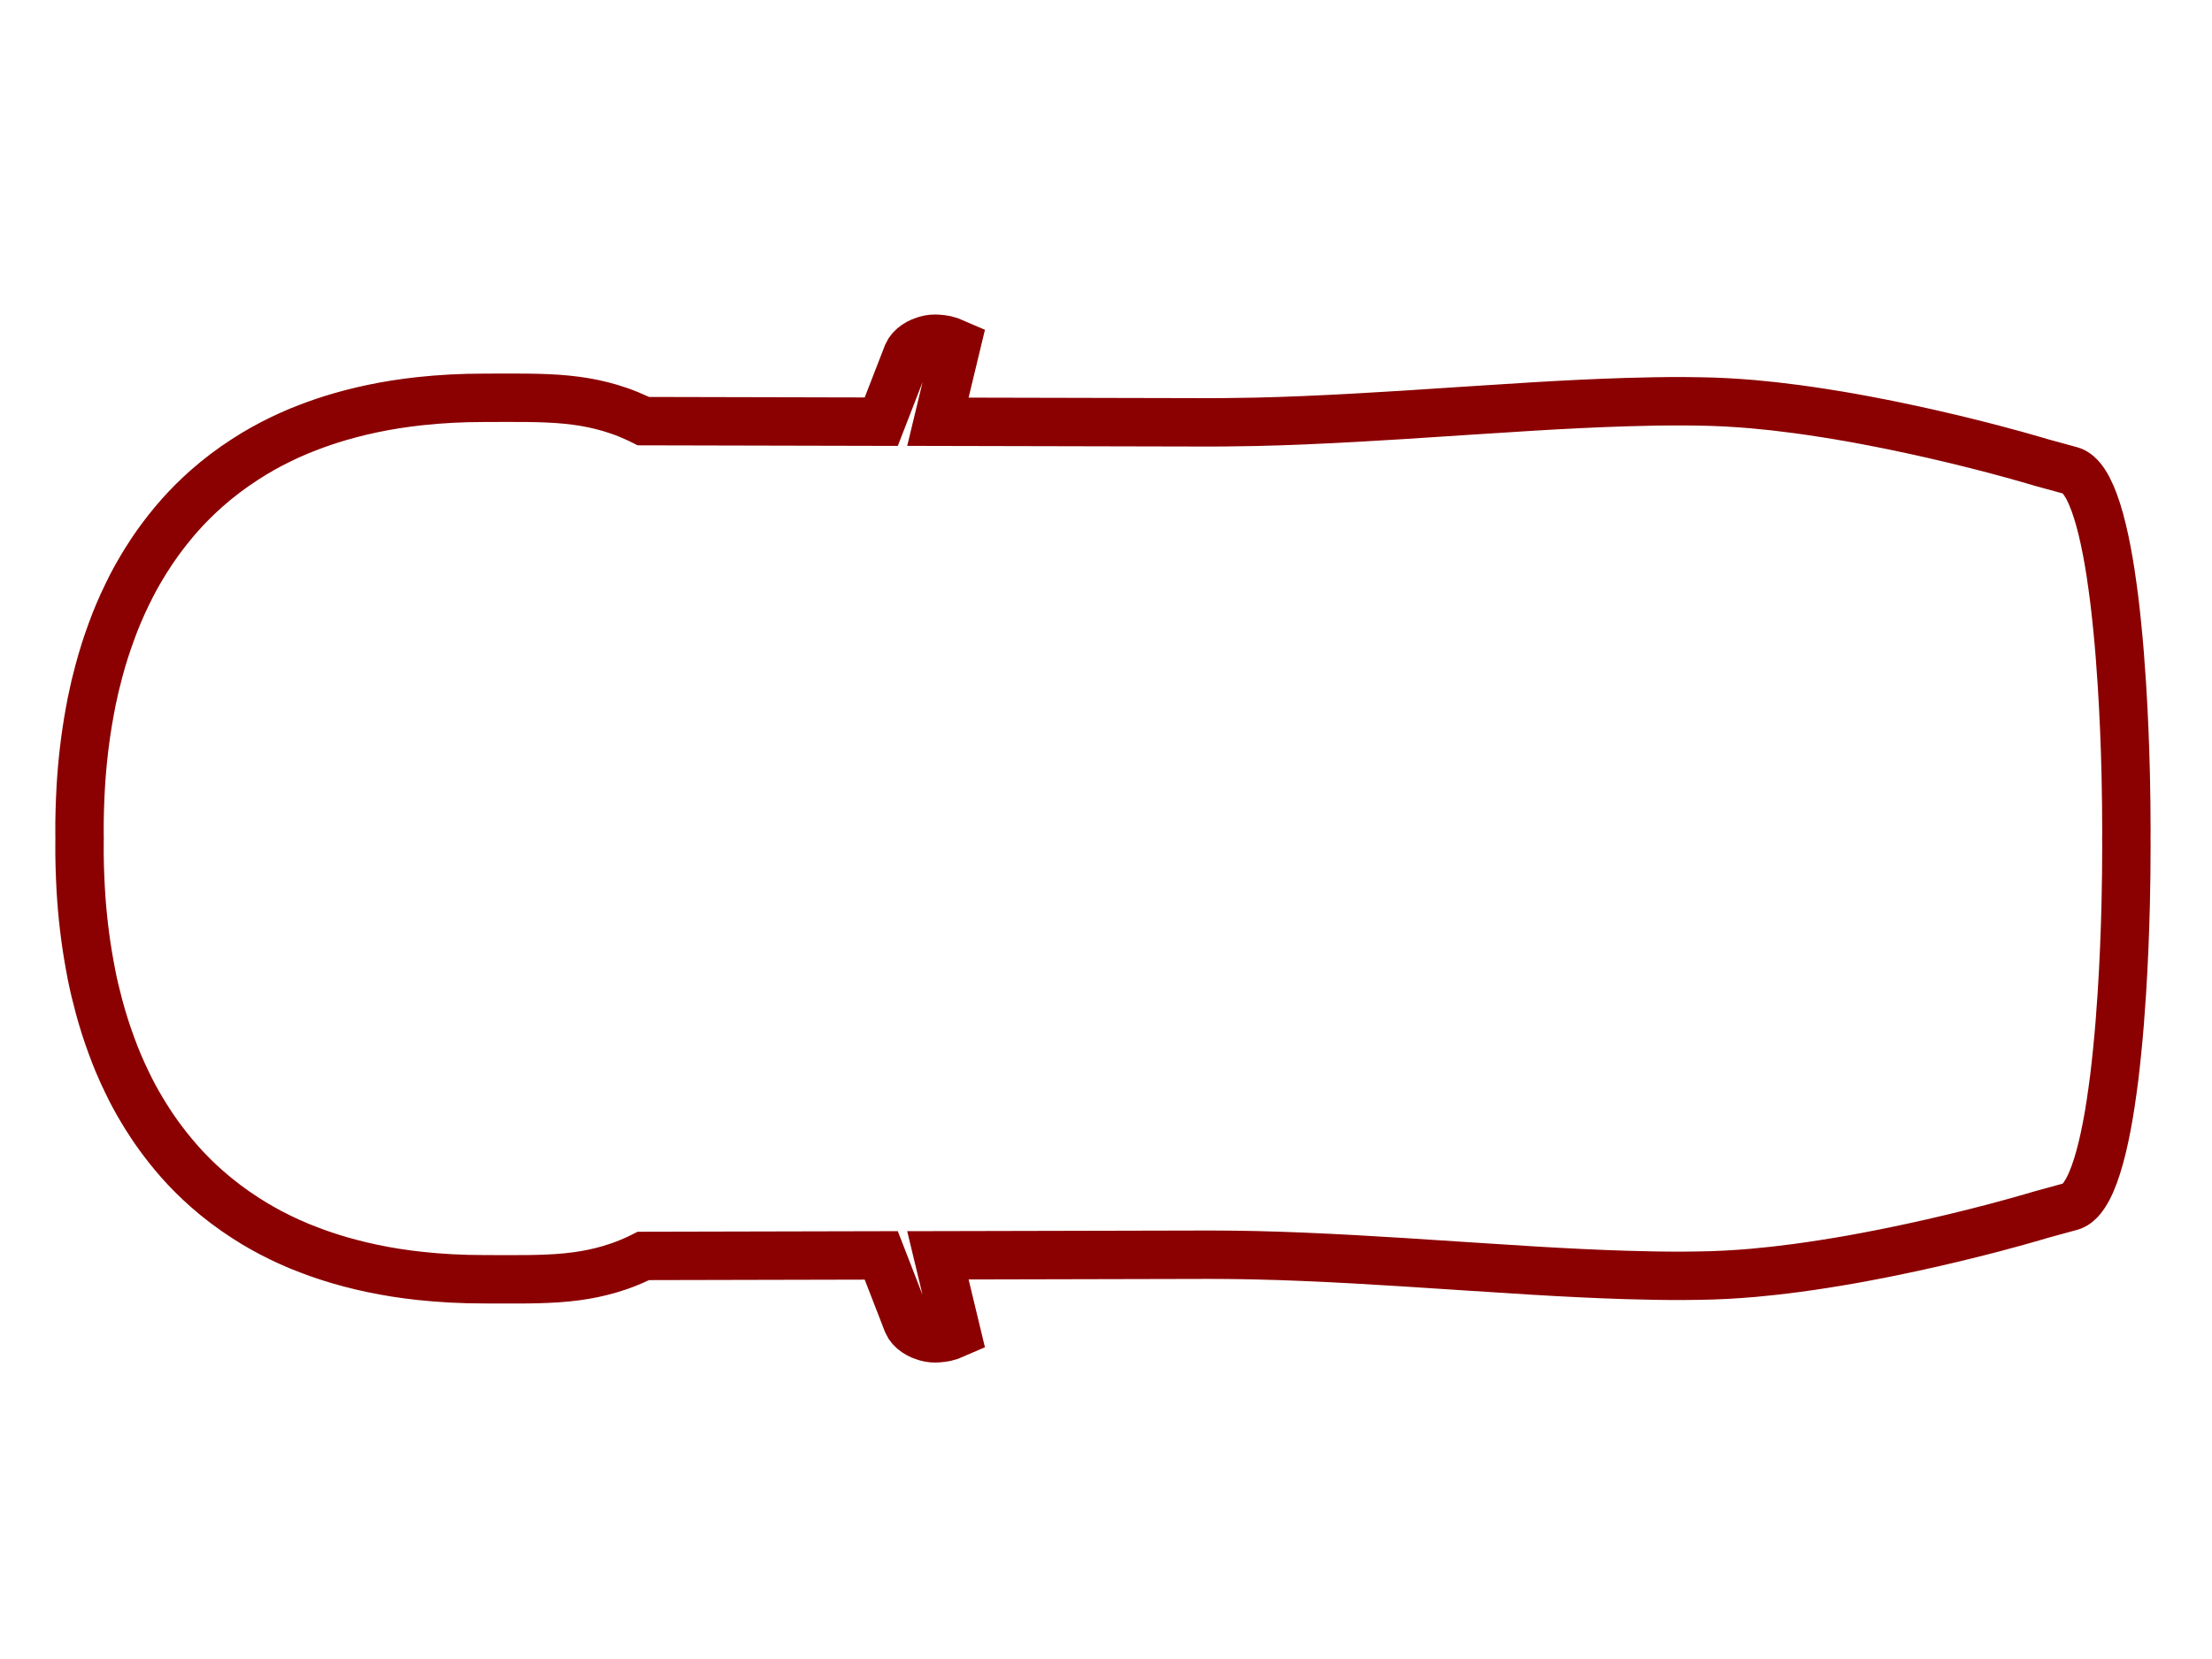 <?xml version="1.0"?><svg width="640" height="480" xmlns="http://www.w3.org/2000/svg" xmlns:xlink="http://www.w3.org/1999/xlink">
 <title>Car Outline - Top View</title>
 <defs>
  <linearGradient id="linearGradient3759">
   <stop id="stop3761" offset="0" stop-color="#1a1a1a"/>
   <stop id="stop3763" offset="1" stop-opacity="0" stop-color="#f30000"/>
  </linearGradient>
  <linearGradient x1="14.678" y1="19.872" x2="13.695" y2="19.593" id="linearGradient4149" xlink:href="#linearGradient3759"/>
  <linearGradient x1="16.492" y1="22.267" x2="13.615" y2="22.12" id="linearGradient4153" xlink:href="#linearGradient3759"/>
  <linearGradient x1="15.47" y1="19.8" x2="12.75" y2="19.595" id="linearGradient4155" xlink:href="#linearGradient3759"/>
  <linearGradient x1="14.678" y1="16.724" x2="13.695" y2="17.003" id="linearGradient4185" xlink:href="#linearGradient3759"/>
  <linearGradient x1="15.711" y1="17.112" x2="15.212" y2="17.11" id="linearGradient4187" xlink:href="#linearGradient3759"/>
  <linearGradient x1="15.47" y1="16.796" x2="12.75" y2="17.001" id="linearGradient4189" xlink:href="#linearGradient3759"/>
  <linearGradient x1="17.077" y1="18.97" x2="13.57" y2="18.924" id="linearGradient4195" xlink:href="#linearGradient3759"/>
  <linearGradient x1="16.492" y1="18.58" x2="13.615" y2="18.726" id="linearGradient4197" xlink:href="#linearGradient3759"/>
  <linearGradient x1="7.707" y1="27.507" x2="6.109" y2="27.725" id="linearGradient4201" xlink:href="#linearGradient3759"/>
  <linearGradient x1="15.711" y1="19.484" x2="15.212" y2="19.487" id="linearGradient4203" xlink:href="#linearGradient3759"/>
  <linearGradient x1="7.533" y1="14.949" x2="7.276" y2="14.758" id="linearGradient4205" xlink:href="#linearGradient3759"/>
  <linearGradient x1="7.217" y1="15.211" x2="6.363" y2="13.825" id="linearGradient4207" xlink:href="#linearGradient3759"/>
  <linearGradient x1="17.077" y1="21.877" x2="13.57" y2="21.923" id="linearGradient4209" xlink:href="#linearGradient3759"/>
  <linearGradient x1="6.884" y1="31.699" x2="5.287" y2="31.194" id="linearGradient4211" xlink:href="#linearGradient3759"/>
  <linearGradient x1="7.707" y1="34.382" x2="6.109" y2="34.165" id="linearGradient4213" xlink:href="#linearGradient3759"/>
 </defs>
 <g>
  <title>Layer 1</title>
  <path d="m367.688,97.998c-0.944,0.006 -2.955,0.191 -4.049,0.587l-2.191,0.939l5.419,22.498l-78.137,0.177c-1.525,0.003 -3.06,-0.009 -4.597,-0.02c-3.075,-0.021 -6.176,-0.065 -9.293,-0.137c-4.565,-0.105 -9.183,-0.258 -13.812,-0.45c-0.247,-0.01 -0.495,-0.029 -0.743,-0.039c-9.348,-0.395 -18.786,-0.934 -28.191,-1.526c-12.725,-0.803 -25.367,-1.695 -37.64,-2.426c-9.095,-0.542 -17.987,-0.989 -26.528,-1.252c-5.865,-0.181 -11.559,-0.286 -17.059,-0.254c-2.702,0.015 -5.364,0.058 -7.963,0.137c-2.598,0.078 -5.246,0.222 -7.923,0.411c-1.338,0.094 -2.678,0.194 -4.03,0.313c-4.05,0.355 -8.167,0.827 -12.266,1.369c-0.007,0.001 -0.013,-0.001 -0.02,0c-2.737,0.362 -5.458,0.767 -8.177,1.193c-2.72,0.427 -5.43,0.875 -8.1,1.35c-2.662,0.474 -5.302,0.98 -7.883,1.487c-0.006,0.001 -0.013,-0.001 -0.02,0c-1.294,0.254 -2.548,0.504 -3.815,0.763c-3.795,0.777 -7.471,1.575 -10.956,2.367c-0.006,0.002 -0.013,-0.001 -0.02,0c-2.327,0.529 -4.562,1.049 -6.71,1.565c-4.297,1.032 -8.211,2.025 -11.601,2.915c-5.086,1.335 -9.004,2.459 -11.327,3.131c-1.549,0.448 -2.387,0.704 -2.387,0.704l-8.569,2.347c-0.565,0.156 -1.113,0.434 -1.643,0.822c-0.18,0.132 -0.352,0.273 -0.528,0.431c-0.688,0.613 -1.347,1.421 -1.976,2.406c-0.003,0.004 0.003,0.015 0,0.019c-0.313,0.492 -0.64,1.027 -0.939,1.605c-0.003,0.005 0.003,0.014 0,0.019c-0.299,0.578 -0.596,1.199 -0.88,1.859c-0.002,0.005 0.002,0.014 0,0.019c-2.296,5.327 -4.144,13.229 -5.595,22.675c-0.001,0.006 0.001,0.013 0,0.019c-0.022,0.147 -0.036,0.303 -0.059,0.45c-0.316,2.086 -0.621,4.256 -0.9,6.476c-0.019,0.151 -0.04,0.297 -0.059,0.45c-0.314,2.531 -0.593,5.135 -0.861,7.805c-0.001,0.007 0.001,0.014 0,0.02c-0.134,1.332 -0.269,2.689 -0.391,4.05c-0.001,0.006 0.001,0.013 0,0.019c-0.123,1.361 -0.24,2.723 -0.352,4.109c-0.001,0.006 0.001,0.013 0,0.019c-0.224,2.778 -0.425,5.6 -0.607,8.452c-0,0.006 0,0.013 0,0.019c-0.546,8.567 -0.914,17.397 -1.115,26.02c-0,0.006 0,0.013 0,0.019c-0.134,5.753 -0.196,11.402 -0.196,16.845c0,0.606 0.017,1.229 0.02,1.839c-0.002,0.61 -0.02,1.233 -0.02,1.839c0,5.442 0.061,11.091 0.196,16.844c0,0.007 -0,0.013 0,0.02c0.201,8.623 0.569,17.453 1.115,26.019c0,0.007 -0,0.013 0,0.02c0.182,2.851 0.383,5.673 0.606,8.451c0.001,0.007 -0.001,0.014 0,0.02c0.112,1.385 0.229,2.747 0.352,4.108c0.001,0.007 -0.001,0.013 0,0.02c0.123,1.361 0.258,2.717 0.391,4.049c0.001,0.007 -0.001,0.014 0,0.02c0.268,2.671 0.547,5.275 0.861,7.806c0.019,0.152 0.04,0.298 0.059,0.45c0.279,2.219 0.584,4.39 0.9,6.475c0.022,0.148 0.036,0.304 0.059,0.45c0.001,0.007 -0.001,0.014 0,0.02c1.451,9.445 3.3,17.347 5.595,22.674c0.002,0.006 -0.002,0.014 0,0.02c0.285,0.66 0.581,1.28 0.88,1.858c0.003,0.005 -0.003,0.015 0,0.02c0.299,0.577 0.626,1.113 0.939,1.604c0.003,0.004 -0.003,0.015 0,0.019c0.629,0.985 1.288,1.794 1.976,2.407c0.176,0.157 0.348,0.298 0.528,0.43c0.53,0.388 1.078,0.666 1.643,0.822l8.569,2.348c0,0 0.838,0.256 2.387,0.704c2.323,0.671 6.242,1.795 11.327,3.13c3.39,0.89 7.304,1.883 11.601,2.915c2.148,0.516 4.384,1.036 6.71,1.565c0.006,0.001 0.013,-0.001 0.02,0c3.485,0.792 7.161,1.59 10.955,2.367c1.267,0.26 2.521,0.509 3.815,0.763c0.006,0.002 0.013,-0.001 0.02,0c2.581,0.507 5.221,1.013 7.884,1.487c2.67,0.475 5.38,0.924 8.1,1.35c2.719,0.426 5.44,0.831 8.177,1.193c0.007,0.001 0.013,0 0.02,0c4.099,0.543 8.216,1.014 12.266,1.37c1.352,0.119 2.692,0.219 4.03,0.313c2.677,0.188 5.325,0.332 7.923,0.411c2.599,0.078 5.261,0.121 7.963,0.137c5.5,0.031 11.193,-0.074 17.059,-0.255c8.541,-0.263 17.433,-0.71 26.528,-1.252c12.273,-0.731 24.915,-1.623 37.64,-2.426c9.405,-0.592 18.843,-1.131 28.191,-1.526c0.248,-0.01 0.496,-0.028 0.743,-0.039c4.629,-0.191 9.247,-0.345 13.812,-0.45c3.117,-0.071 6.218,-0.115 9.293,-0.137c1.537,-0.01 3.072,-0.023 4.597,-0.019l78.137,0.176l-5.419,22.498l2.191,0.939c1.094,0.396 3.105,0.581 4.049,0.587c0.532,0.003 1.099,-0.046 1.683,-0.156c0.194,-0.037 0.39,-0.089 0.587,-0.137c0.19,-0.048 0.396,-0.098 0.587,-0.157c0.393,-0.121 0.791,-0.264 1.173,-0.43c1.141,-0.497 2.213,-1.209 2.994,-2.074c0.006,-0.007 0.013,-0.013 0.019,-0.02c0.391,-0.436 0.696,-0.908 0.92,-1.428l7.61,-19.603l68.824,0.157c0.468,0.234 0.924,0.466 1.389,0.685c1.865,0.876 3.701,1.626 5.536,2.269c0.916,0.321 1.827,0.611 2.739,0.88c3.193,0.944 6.378,1.598 9.606,2.035c1.844,0.25 3.71,0.434 5.595,0.567c0.943,0.067 1.9,0.113 2.856,0.157c1.914,0.088 3.843,0.133 5.83,0.156c3.974,0.047 8.126,0 12.521,0c6.517,0 12.722,-0.332 18.644,-0.978c2.369,-0.258 4.69,-0.562 6.965,-0.919c4.549,-0.715 8.907,-1.64 13.087,-2.739c1.046,-0.275 2.089,-0.563 3.111,-0.861c3.067,-0.894 6.018,-1.894 8.882,-2.993c0.954,-0.367 1.904,-0.727 2.837,-1.115c1.864,-0.778 3.682,-1.601 5.458,-2.465c0.888,-0.432 1.775,-0.877 2.641,-1.331c1.732,-0.907 3.422,-1.865 5.067,-2.856c0.822,-0.495 1.625,-1.01 2.426,-1.526c4.003,-2.579 7.739,-5.4 11.209,-8.471c2.773,-2.454 5.385,-5.058 7.826,-7.806c0.003,-0.004 -0.003,-0.016 0,-0.019c0.607,-0.685 1.212,-1.372 1.8,-2.074c0.003,-0.004 -0.003,-0.016 0,-0.02c0.587,-0.701 1.174,-1.413 1.741,-2.132c0.003,-0.004 -0.003,-0.016 0,-0.02c1.706,-2.165 3.326,-4.394 4.852,-6.71c0.003,-0.004 -0.004,-0.015 0,-0.02c0.506,-0.769 1.019,-1.542 1.506,-2.328c0.003,-0.005 -0.003,-0.014 0,-0.019c1.465,-2.365 2.859,-4.791 4.147,-7.297c0.003,-0.005 -0.002,-0.015 0,-0.02c0.428,-0.832 0.844,-1.676 1.253,-2.524c0.002,-0.005 -0.003,-0.014 0,-0.019c0.408,-0.847 0.823,-1.701 1.212,-2.563c0.003,-0.006 -0.002,-0.014 0,-0.019c0.781,-1.73 1.527,-3.476 2.231,-5.263c0.002,-0.006 -0.003,-0.014 0,-0.02c0.35,-0.89 0.685,-1.795 1.017,-2.699c0.002,-0.006 -0.002,-0.014 0,-0.02c0.332,-0.905 0.665,-1.82 0.978,-2.739c0.313,-0.918 0.625,-1.846 0.92,-2.778c0.002,-0.006 -0.002,-0.014 0,-0.019c0.294,-0.932 0.585,-1.873 0.861,-2.818c0.001,-0.006 -0.002,-0.013 0,-0.019c0.275,-0.945 0.544,-1.899 0.802,-2.856c0.001,-0.007 -0.002,-0.014 0,-0.02c0.775,-2.886 1.482,-5.826 2.093,-8.823l0,-0.02c0.202,-0.995 0.383,-2.006 0.567,-3.012l0,-0.02c1.299,-7.086 2.168,-14.438 2.602,-22.048c0.001,-0.007 0,-0.013 0,-0.02c0.062,-1.082 0.112,-2.176 0.157,-3.267c0,-0.006 -0.001,-0.013 0,-0.019c0.089,-2.19 0.154,-4.387 0.176,-6.613c0,-0.006 0,-0.013 0,-0.019c0.01,-1.117 0.006,-2.24 0,-3.365c0,-0.398 -0.014,-0.796 -0.02,-1.194c0.007,-0.397 0.02,-0.795 0.02,-1.193c0.006,-1.125 0.01,-2.249 0,-3.365c0,-0.007 0,-0.013 0,-0.02c-0.022,-2.225 -0.087,-4.423 -0.176,-6.612c-0.001,-0.007 0,-0.013 0,-0.02c-0.045,-1.091 -0.095,-2.185 -0.157,-3.267c0,-0.006 0.001,-0.013 0,-0.019c-0.434,-7.611 -1.303,-14.963 -2.602,-22.049l0,-0.019c-0.184,-1.007 -0.365,-2.018 -0.567,-3.013l0,-0.019c-0.611,-2.998 -1.318,-5.938 -2.093,-8.824c-0.002,-0.006 0.001,-0.013 0,-0.019c-0.258,-0.958 -0.527,-1.911 -0.802,-2.856c-0.002,-0.007 0.001,-0.014 0,-0.02c-0.276,-0.945 -0.567,-1.885 -0.861,-2.817c-0.002,-0.006 0.002,-0.014 0,-0.02c-0.295,-0.932 -0.607,-1.859 -0.92,-2.778c-0.313,-0.918 -0.646,-1.834 -0.978,-2.739c-0.002,-0.005 0.002,-0.014 0,-0.019c-0.332,-0.905 -0.667,-1.809 -1.017,-2.7c-0.003,-0.006 0.002,-0.014 0,-0.02c-0.704,-1.787 -1.45,-3.533 -2.231,-5.262c-0.002,-0.005 0.003,-0.014 0,-0.02c-0.389,-0.862 -0.804,-1.715 -1.212,-2.562c-0.003,-0.006 0.002,-0.015 0,-0.02c-0.409,-0.847 -0.825,-1.692 -1.253,-2.524c-0.002,-0.005 0.003,-0.014 0,-0.019c-1.288,-2.507 -2.682,-4.932 -4.147,-7.298c-0.003,-0.004 0.003,-0.014 0,-0.019c-0.487,-0.785 -1,-1.559 -1.506,-2.328c-0.004,-0.005 0.003,-0.015 0,-0.02c-1.526,-2.316 -3.146,-4.545 -4.852,-6.71c-0.003,-0.004 0.003,-0.016 0,-0.019c-0.567,-0.719 -1.154,-1.431 -1.741,-2.133c-0.003,-0.004 0.003,-0.016 0,-0.019c-0.588,-0.702 -1.193,-1.39 -1.8,-2.074c-0.003,-0.004 0.003,-0.016 0,-0.02c-2.441,-2.747 -5.053,-5.352 -7.826,-7.806c-3.47,-3.071 -7.206,-5.891 -11.209,-8.471c-0.801,-0.516 -1.604,-1.03 -2.426,-1.526c-1.645,-0.99 -3.335,-1.949 -5.067,-2.856c-0.866,-0.453 -1.753,-0.898 -2.641,-1.33c-1.776,-0.865 -3.594,-1.688 -5.458,-2.465c-0.933,-0.389 -1.883,-0.749 -2.837,-1.115c-2.864,-1.1 -5.815,-2.099 -8.882,-2.994c-1.022,-0.298 -2.065,-0.586 -3.111,-0.86c-4.18,-1.1 -8.538,-2.024 -13.087,-2.739c-2.275,-0.358 -4.596,-0.662 -6.965,-0.92c-5.921,-0.646 -12.127,-0.979 -18.644,-0.979c-4.395,0 -8.547,-0.046 -12.521,0c-1.986,0.023 -3.916,0.069 -5.829,0.157c-0.957,0.043 -1.914,0.09 -2.857,0.156c-1.885,0.133 -3.75,0.318 -5.595,0.568c-3.227,0.437 -6.413,1.09 -9.606,2.034c-0.912,0.27 -1.823,0.56 -2.738,0.88c-1.836,0.644 -3.672,1.394 -5.537,2.27c-0.465,0.218 -0.921,0.451 -1.389,0.685l-68.824,0.156l-7.61,-19.603c-0.223,-0.52 -0.529,-0.991 -0.92,-1.428c-0.006,-0.007 -0.013,-0.013 -0.019,-0.02c-0.781,-0.865 -1.853,-1.577 -2.993,-2.074c-0.383,-0.167 -0.781,-0.309 -1.174,-0.43c-0.191,-0.058 -0.397,-0.109 -0.587,-0.156c-0.197,-0.049 -0.393,-0.1 -0.587,-0.137c-0.584,-0.11 -1.151,-0.16 -1.683,-0.157l0,-0l0,0l0,-0z" id="path3855" stroke-miterlimit="4" stroke-width="14" stroke="darkred" fill="none" transform="rotate(-180 319.116,242.613) "/>
  <path d="m125.107,152.77l-2.778,1.467c0.619,0.724 1.124,1.52 1.487,2.406c3.004,7.335 -6.721,18.303 -16.825,22.4c-0.323,0.131 -1.135,0.526 -2.132,1.037l8.53,-2.426c10.834,-5.295 17.198,-14.45 14.399,-21.285c-0.574,-1.401 -1.487,-2.608 -2.68,-3.6l-0,0z" id="path3757" fill="url(#linearGradient4149)" transform="rotate(-179.937 116.653,166.425) "/>
  <path d="m119.732,155.557l-2.778,1.467c0.619,0.724 1.124,1.52 1.487,2.406c3.004,7.335 -6.721,18.303 -16.825,22.4c-0.324,0.131 -1.135,0.526 -2.132,1.037l8.53,-2.426c10.834,-5.295 17.198,-14.45 14.399,-21.285c-0.573,-1.401 -1.487,-2.608 -2.68,-3.6l-0,0z" id="path3787" fill="url(#linearGradient4203)" transform="rotate(-179.937 111.277,169.212) "/>
  <path d="m115.854,156.437l-2.778,1.467c0.619,0.724 1.124,1.52 1.487,2.406c3.004,7.335 -6.721,18.303 -16.825,22.4c-0.324,0.131 -1.135,0.526 -2.132,1.037l8.53,-2.426c10.834,-5.295 17.198,-14.45 14.399,-21.285c-0.574,-1.401 -1.487,-2.608 -2.68,-3.6l-0,0z" id="path3752" fill="url(#linearGradient4155)" transform="rotate(-179.937 107.401,170.093) "/>
  <path d="m135.347,149.654l-3.874,1.154c0.601,1.072 1.036,2.211 1.272,3.424c1.953,10.038 -13.123,21.463 -26.939,24.102c-2.125,0.406 -18.082,5.369 -20.132,5.512l0,2.582l25.942,-7.605c16.456,-3.441 28.14,-14.053 26.215,-23.946c-0.373,-1.917 -1.225,-3.668 -2.485,-5.224l-0,0z" id="path3735" fill="url(#linearGradient4205)" transform="rotate(-179.937 111.856,168.041) "/>
  <path d="m135.347,149.654l-3.874,1.154c0.601,1.072 1.036,2.211 1.272,3.424c1.953,10.038 -13.123,21.463 -26.939,24.102c-2.125,0.406 -18.082,5.369 -20.132,5.512l0,2.582l25.942,-7.605c16.456,-3.441 28.14,-14.053 26.215,-23.946c-0.373,-1.917 -1.225,-3.668 -2.485,-5.224l-0,0z" id="path3783" fill="url(#linearGradient4207)" transform="rotate(-179.937 111.856,168.041) "/>
  <path d="m131.348,152.799l-2.482,1.311c0.553,0.647 1.004,1.358 1.328,2.15c2.683,6.553 -6.004,16.35 -15.03,20.011c-0.289,0.117 -1.014,0.47 -1.905,0.926l7.62,-2.167c9.678,-4.73 15.363,-12.909 12.863,-19.015c-0.512,-1.251 -1.328,-2.33 -2.394,-3.216l-0,0z" id="path3799" fill="url(#linearGradient4209)" transform="rotate(-179.937 123.795,164.997) "/>
  <path d="m139.995,150.569l-2.482,1.311c0.553,0.647 1.004,1.358 1.328,2.15c2.683,6.553 -6.004,16.35 -15.03,20.011c-0.289,0.117 -1.014,0.47 -1.905,0.926l7.62,-2.167c9.678,-4.73 15.363,-12.909 12.863,-19.015c-0.512,-1.251 -1.328,-2.33 -2.394,-3.216l-0,-0z" id="path3803" fill="url(#linearGradient4153)" transform="rotate(-179.937 132.442,162.769) "/>
  <path d="m496.501,146.223c5.192,-1.267 9.695,-0.926 12.394,3.623l-1.561,11.204c-4.304,3.865 -8.608,3.099 -12.912,0.097l2.079,-14.924l0,0z" id="rect3861" fill="url(#linearGradient4211)" transform="rotate(-179.937 501.656,154.633) "/>
  <path d="m484.301,145.221c5.102,-0.758 9.495,-0.359 11.796,3.448l-1.486,10.664c-4.059,1.862 -8.128,3.261 -12.29,0.093l1.979,-14.205l-0,0z" id="path3864" fill="url(#linearGradient4213)" transform="rotate(-179.937 489.211,153.104) "/>
  <path d="m124.95,324.017l-2.778,-1.467c0.619,-0.724 1.124,-1.52 1.487,-2.406c3.004,-7.335 -6.721,-18.303 -16.825,-22.4c-0.323,-0.131 -1.135,-0.526 -2.132,-1.037l8.53,2.426c10.834,5.295 17.198,14.45 14.399,21.285c-0.574,1.401 -1.487,2.608 -2.68,3.6l-0,0z" id="path4165" fill="url(#linearGradient4185)" transform="rotate(-179.937 116.496,310.361) "/>
  <path d="m119.581,321.218l-2.778,-1.467c0.619,-0.724 1.124,-1.52 1.487,-2.406c3.004,-7.335 -6.721,-18.303 -16.825,-22.4c-0.324,-0.131 -1.135,-0.526 -2.132,-1.037l8.53,2.426c10.834,5.295 17.198,14.45 14.399,21.285c-0.573,1.401 -1.487,2.608 -2.68,3.6l-0,0z" id="path4167" fill="url(#linearGradient4187)" transform="rotate(-179.937 111.126,307.562) "/>
  <path d="m115.705,320.325l-2.778,-1.467c0.619,-0.724 1.124,-1.52 1.487,-2.406c3.004,-7.335 -6.721,-18.303 -16.825,-22.4c-0.324,-0.131 -1.135,-0.526 -2.132,-1.037l8.53,2.426c10.834,5.295 17.198,14.45 14.399,21.285c-0.574,1.401 -1.487,2.608 -2.68,3.6l-0,0z" id="path4169" fill="url(#linearGradient4189)" transform="rotate(-179.937 107.252,306.671) "/>
  <path d="m131.187,324l-2.482,-1.311c0.553,-0.647 1.004,-1.358 1.328,-2.15c2.683,-6.553 -6.004,-16.35 -15.03,-20.011c-0.289,-0.117 -1.014,-0.47 -1.905,-0.926l7.62,2.167c9.678,4.73 15.363,12.909 12.863,19.015c-0.512,1.251 -1.328,2.33 -2.394,3.216l-0,0z" id="path4175" fill="url(#linearGradient4195)" transform="rotate(-179.937 123.635,311.802) "/>
  <path d="m139.83,326.249l-2.482,-1.311c0.553,-0.647 1.004,-1.358 1.328,-2.15c2.683,-6.553 -6.004,-16.35 -15.03,-20.011c-0.289,-0.117 -1.014,-0.47 -1.905,-0.926l7.62,2.167c9.678,4.73 15.363,12.909 12.863,19.015c-0.512,1.251 -1.328,2.33 -2.394,3.216l-0,0z" id="path4177" fill="url(#linearGradient4197)" transform="rotate(-179.937 132.277,314.05) "/>
  <path d="m484.114,332.381c5.102,0.758 9.495,0.359 11.796,-3.448l-1.486,-10.664c-4.059,-1.862 -8.128,-3.261 -12.29,-0.093l1.979,14.205l-0,0z" id="path4181" fill="url(#linearGradient4201)" transform="rotate(-179.937 489.023,324.496) "/>
 </g>
</svg>